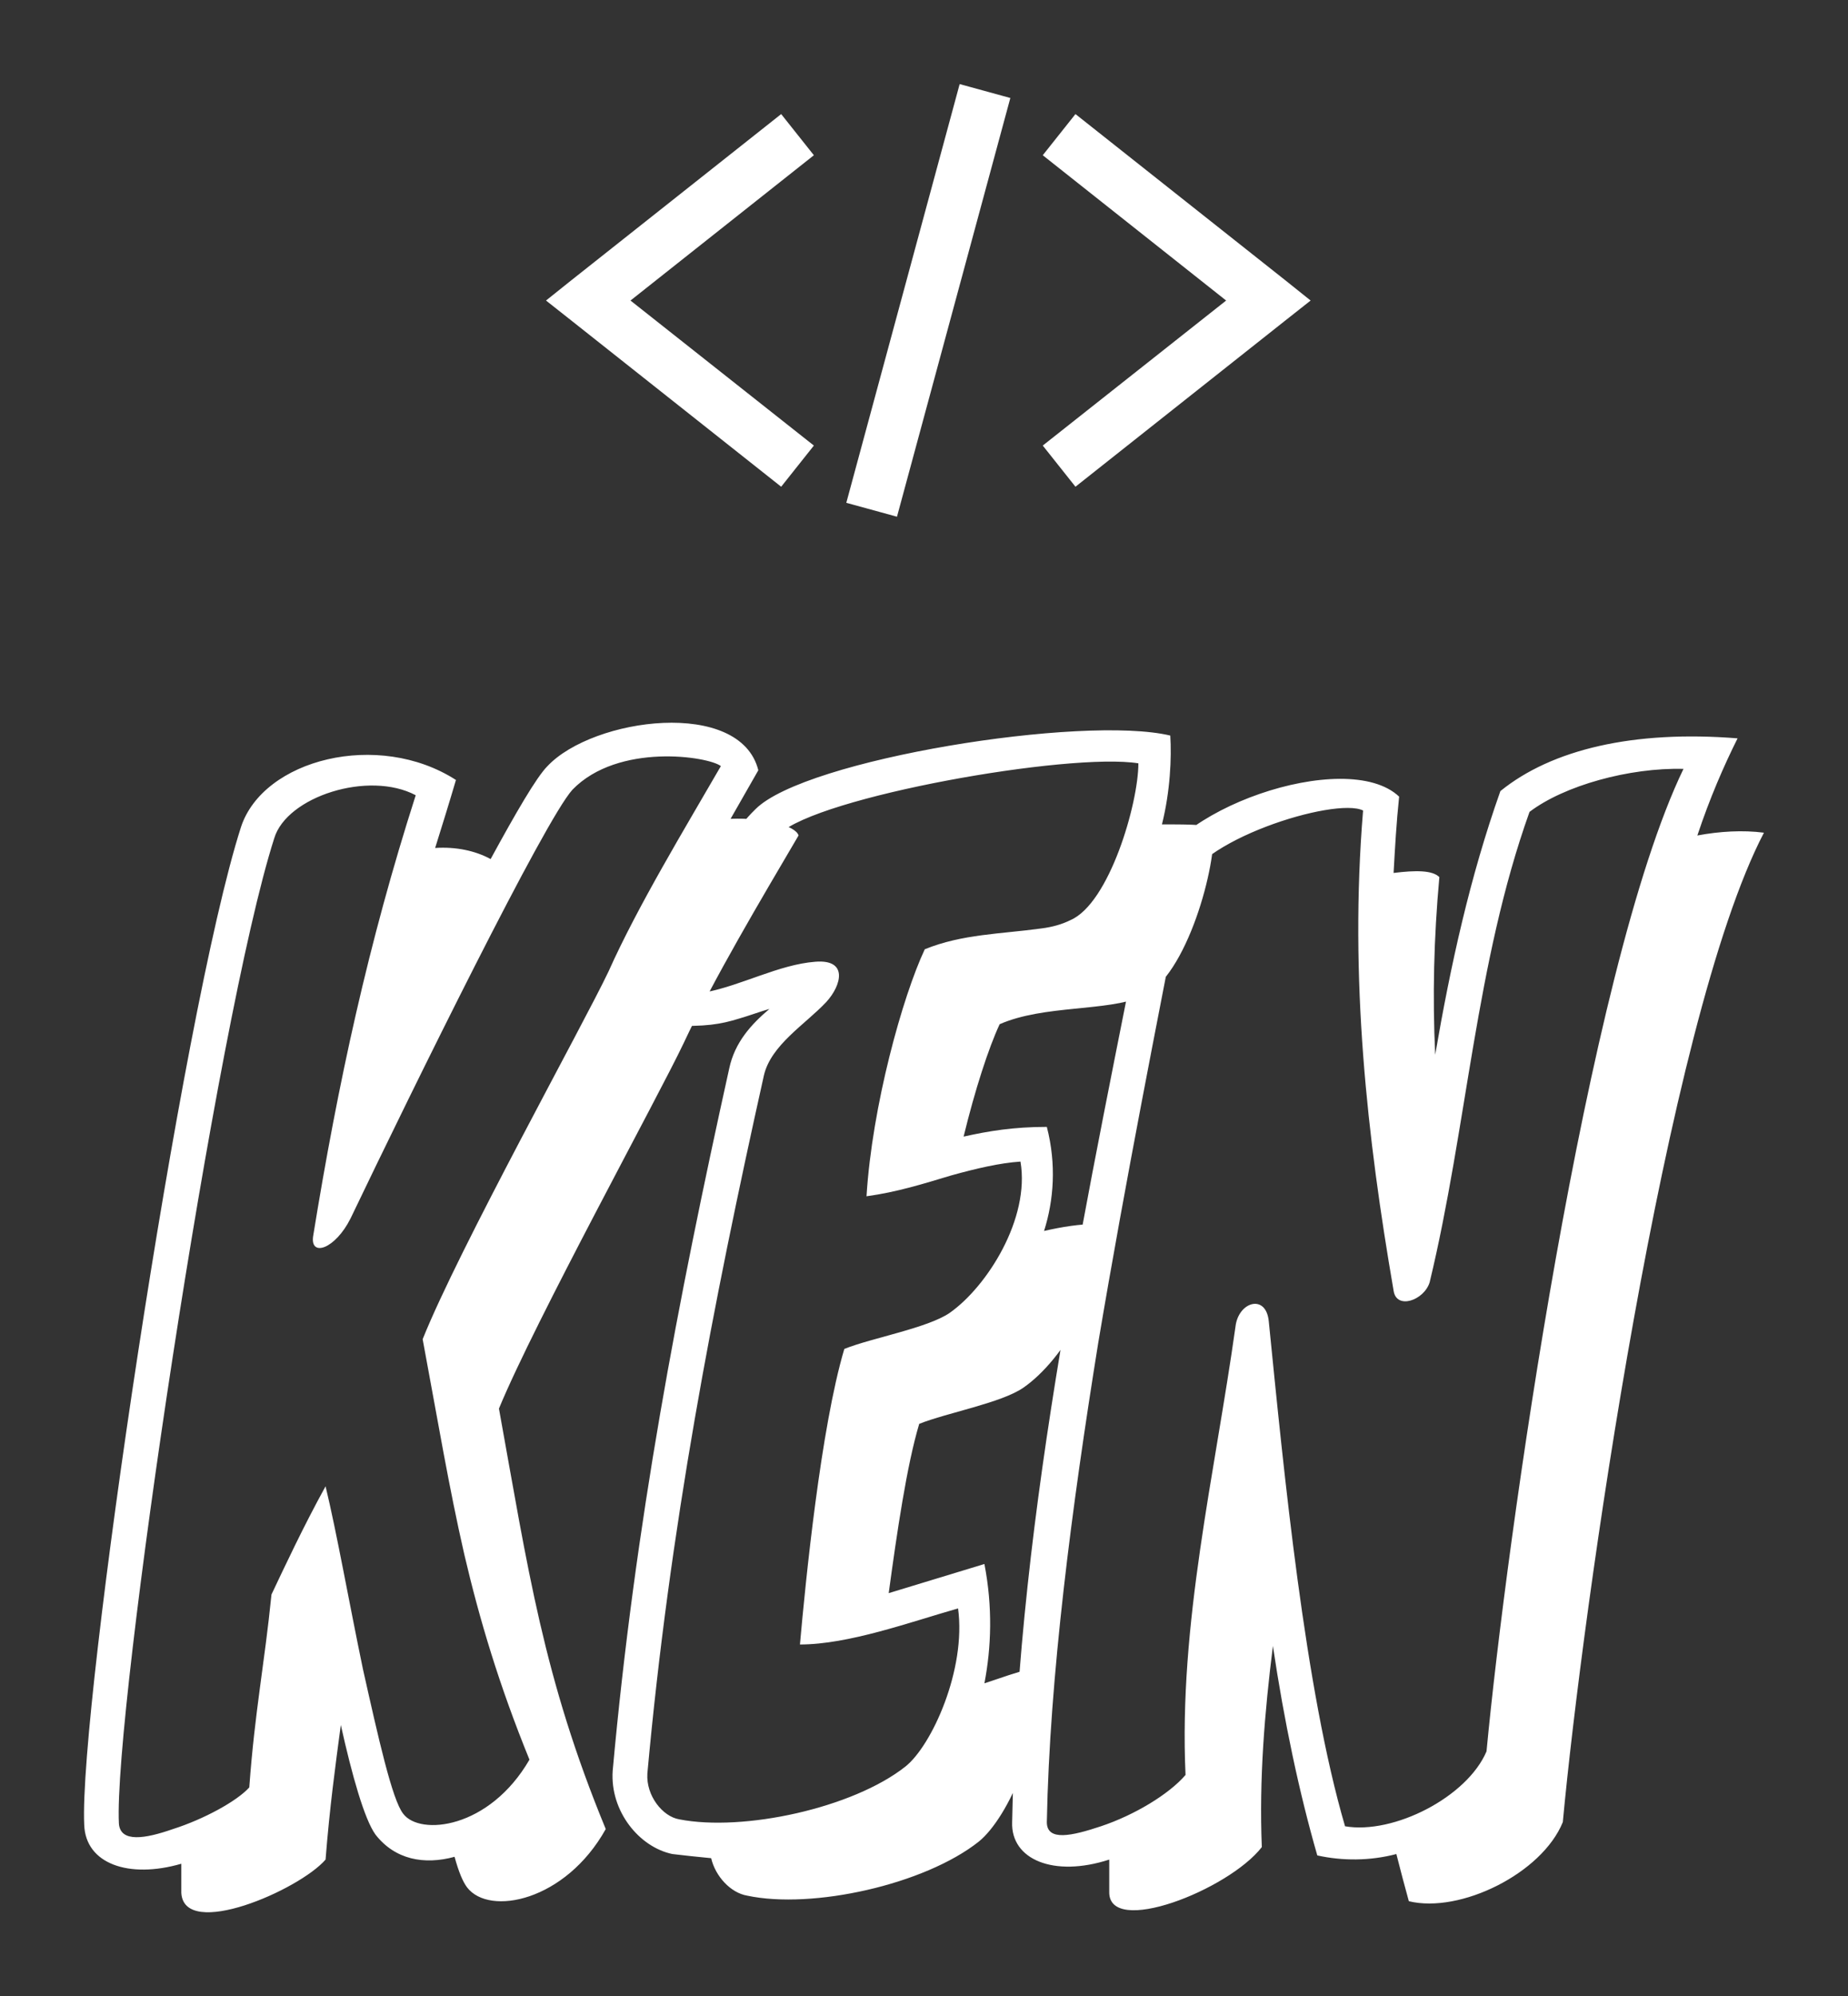 
        <svg xmlns="http://www.w3.org/2000/svg" xmlns:xlink="http://www.w3.org/1999/xlink" version="1.1" width="3033.717" height="3275.792" viewBox="0 -68.948 3033.717 3275.792">
			
			<rect x="0" y="-68.948" width="3033.717" height="3275.792" fill="#333333" stroke="none"/>
			
			<g transform="scale(13.79) translate(10, 10)">
				<defs id="SvgjsDefs2709"><linearGradient id="SvgjsLinearGradient2714"><stop id="SvgjsStop2715" stop-color="#2d388a" offset="0"/><stop id="SvgjsStop2716" stop-color="#00aeef" offset="1"/></linearGradient></defs><g id="SvgjsG2710" featureKey="symbolFeature-0" transform="matrix(1.038,0,0,1.038,48.611,-31.155)" fill="#fff"><g xmlns="http://www.w3.org/2000/svg" transform="translate(0,-952.362)"><path style="text-indent:0;text-transform:none;direction:ltr;block-progression:tb;baseline-shift:baseline;color:;enable-background:accumulate;" d="m 53.594,977.565 -13,48 5.812,1.594 13,-48 -5.812,-1.594 z m -20.469,3.438 -24,19 -2.969,2.375 2.969,2.344 24,19 3.75,-4.719 -21.031,-16.625 21.031,-16.656 -3.75,-4.719 z m 33.75,0 -3.75,4.719 21.031,16.656 -21.031,16.625 3.75,4.719 24,-19 2.969,-2.344 -2.969,-2.375 -24,-19 z" fill-opacity="1" stroke="none" marker="none" visibility="visible" display="inline" overflow="visible"/></g></g><g id="SvgjsG2711" featureKey="nameFeature-0" transform="matrix(4.128,0,0,4.128,5.97,37.851)" fill="#fff"><path d="M19.16 11.28 c-1.08 1.84 -2.44 4.12 -3.32 6 c-0.72 1.52 -4.28 8 -5.32 10.52 c0.84 4.64 1.28 7.76 3.08 12.12 c-1.16 2.08 -3.36 2.52 -4 1.68 c-0.12 -0.16 -0.24 -0.44 -0.36 -0.88 c-0.88 0.24 -1.72 0.08 -2.28 -0.64 c-0.32 -0.44 -0.68 -1.72 -1 -3.16 c-0.16 1.2 -0.32 2.36 -0.44 3.88 c-0.76 0.88 -4.08 2.32 -4.16 0.96 l0 -0.84 c-1.52 0.44 -2.76 0 -2.8 -1.12 c-0.16 -3.36 2.8 -23.4 4.52 -28.76 c0.64 -1.96 3.96 -2.8 6.2 -1.36 c-0.2 0.68 -0.4 1.32 -0.6 1.96 c0.6 -0.04 1.16 0.08 1.6 0.32 c0.72 -1.32 1.32 -2.36 1.64 -2.68 c1.32 -1.4 5.56 -1.96 6.08 0.12 l-0.8 1.4 c1 -0.04 1.88 0.2 1.96 0.48 z M16.92 9.28 c-0.36 -0.28 -2.96 -0.68 -4.28 0.68 c-0.8 0.88 -4.56 8.52 -6.4 12.36 c-0.44 0.88 -1.16 1.12 -1.08 0.52 c0.72 -4.44 1.6 -8.48 2.96 -12.72 c-1.36 -0.72 -3.72 0.04 -4.08 1.24 c-1.68 5.24 -4.64 25.2 -4.48 28.4 c0.04 0.56 0.76 0.44 1.56 0.16 c0.88 -0.28 1.84 -0.8 2.2 -1.2 c0.16 -2.2 0.44 -3.56 0.64 -5.56 c0.36 -0.76 0.92 -1.96 1.56 -3.12 c0.32 1.32 0.68 3.36 1.08 5.28 c0.44 1.96 0.84 3.76 1.16 4.16 c0.48 0.64 2.48 0.44 3.64 -1.56 c-0.88 -2.16 -1.44 -4.04 -1.88 -5.92 c-0.44 -1.92 -0.76 -3.84 -1.2 -6.2 c1.04 -2.6 4.64 -9.08 5.36 -10.6 c0.84 -1.88 2.2 -4.12 3.24 -5.92 z M31.12 11.04 c0.12 1.04 -0.76 4.32 -2.04 4.88 c-1.04 0.44 -2.84 0.24 -4.12 0.8 c-0.32 0.68 -0.72 1.92 -1.04 3.24 c0.72 -0.16 1.44 -0.28 2.4 -0.28 c0.28 1.08 0.2 2.12 -0.08 3 c0.52 -0.12 1.04 -0.2 1.48 -0.2 c0.4 1.76 -0.92 3.92 -2.08 4.72 c-0.64 0.44 -2.2 0.72 -3 1.04 c-0.36 1.2 -0.64 3.12 -0.88 4.88 l2.76 -0.84 c0.24 1.24 0.2 2.4 0 3.44 c0.48 -0.16 0.92 -0.32 1.4 -0.44 c0.4 1.92 -0.72 4.32 -1.56 5 c-1.56 1.24 -4.8 1.96 -6.68 1.56 c-0.48 -0.08 -0.92 -0.56 -1.04 -1.08 c-0.4 -0.04 -0.8 -0.08 -1.12 -0.12 c-0.96 -0.2 -1.8 -1.24 -1.72 -2.4 c0.64 -7.08 1.88 -13.56 3.36 -20.24 c0.16 -0.76 0.64 -1.28 1.16 -1.72 c-0.28 0.08 -0.6 0.2 -0.88 0.28 c-0.52 0.16 -0.96 0.24 -2 0.2 c0.08 -2.44 1.28 -5.08 2.48 -6.24 c1.44 -1.44 9.44 -2.72 11.96 -2.12 c0.04 0.64 0 1.6 -0.24 2.56 c0.64 0 1.16 0 1.48 0.08 z M28.96 9.2 c-2 -0.32 -9.24 0.96 -10.36 2.04 c-0.96 0.92 -1.96 3.12 -2.12 4.56 c1.04 -0.2 2.12 -0.8 3.16 -0.88 c0.96 -0.08 0.76 0.68 0.32 1.16 c-0.6 0.64 -1.6 1.24 -1.8 2.12 c-1.48 6.64 -2.72 13.08 -3.36 20.12 c-0.04 0.64 0.44 1.24 0.92 1.32 c1.84 0.36 5 -0.32 6.52 -1.52 c0.76 -0.6 1.76 -2.8 1.52 -4.56 c-1.4 0.4 -3.16 1.04 -4.56 1.04 c0.16 -1.8 0.6 -6.24 1.28 -8.52 c0.8 -0.32 2.4 -0.6 3.04 -1.04 c1.08 -0.76 2.32 -2.72 2.04 -4.36 c-0.6 0.04 -1.28 0.2 -2 0.4 c-0.8 0.24 -1.56 0.48 -2.44 0.6 c0.16 -2.6 1.04 -5.76 1.68 -7.12 c1.08 -0.44 2.2 -0.44 3.36 -0.6 c0.32 -0.04 0.6 -0.12 0.84 -0.24 c1.12 -0.48 1.96 -3.36 1.96 -4.52 z M47 11.2 c-2.84 5.44 -5.24 22.48 -5.8 28.52 c-0.6 1.48 -2.96 2.64 -4.44 2.28 c-0.12 -0.44 -0.24 -0.88 -0.36 -1.36 c-0.76 0.2 -1.56 0.2 -2.28 0.04 c-0.52 -1.8 -0.96 -3.88 -1.28 -6.04 c-0.24 1.92 -0.4 3.84 -0.32 5.8 c-0.96 1.24 -4.44 2.6 -4.4 1.28 l0 -0.92 c-1.6 0.52 -2.84 0 -2.8 -1.08 c0.16 -9.04 2.24 -18.24 3.96 -27.08 c0.4 -2.08 5.68 -3.92 7.2 -2.48 c-0.08 0.76 -0.12 1.48 -0.16 2.2 c0.64 -0.08 1.12 -0.08 1.32 0.12 c-0.16 1.76 -0.2 3.44 -0.12 5.12 c0.44 -2.56 1 -5.12 1.88 -7.6 c1.48 -1.2 3.84 -1.76 6.84 -1.52 c-0.4 0.8 -0.8 1.72 -1.16 2.8 c0.64 -0.12 1.32 -0.16 1.92 -0.08 z M44.68 9.36 c-1.56 -0.04 -3.44 0.48 -4.44 1.24 c-1.56 4.36 -1.8 9.08 -2.88 13.56 c-0.16 0.52 -0.96 0.8 -1.04 0.24 c-0.76 -4.4 -1.28 -9 -0.88 -13.84 c-0.8 -0.4 -4.92 0.88 -5.2 2.28 c-0.72 3.72 -1.64 8.32 -2.44 13.08 c-0.76 4.72 -1.4 9.6 -1.48 13.8 c0 0.56 0.72 0.4 1.56 0.12 c0.96 -0.32 1.96 -0.92 2.44 -1.48 c-0.2 -4.36 0.84 -8.64 1.44 -12.92 c0.08 -0.72 0.88 -0.96 0.96 -0.16 c0.44 4.4 1.04 10.6 2.2 14.56 c1.4 0.24 3.52 -0.84 4.08 -2.16 c0.56 -5.96 2.88 -22.52 5.68 -28.32 z"/></g>
			</g>
		</svg>
	